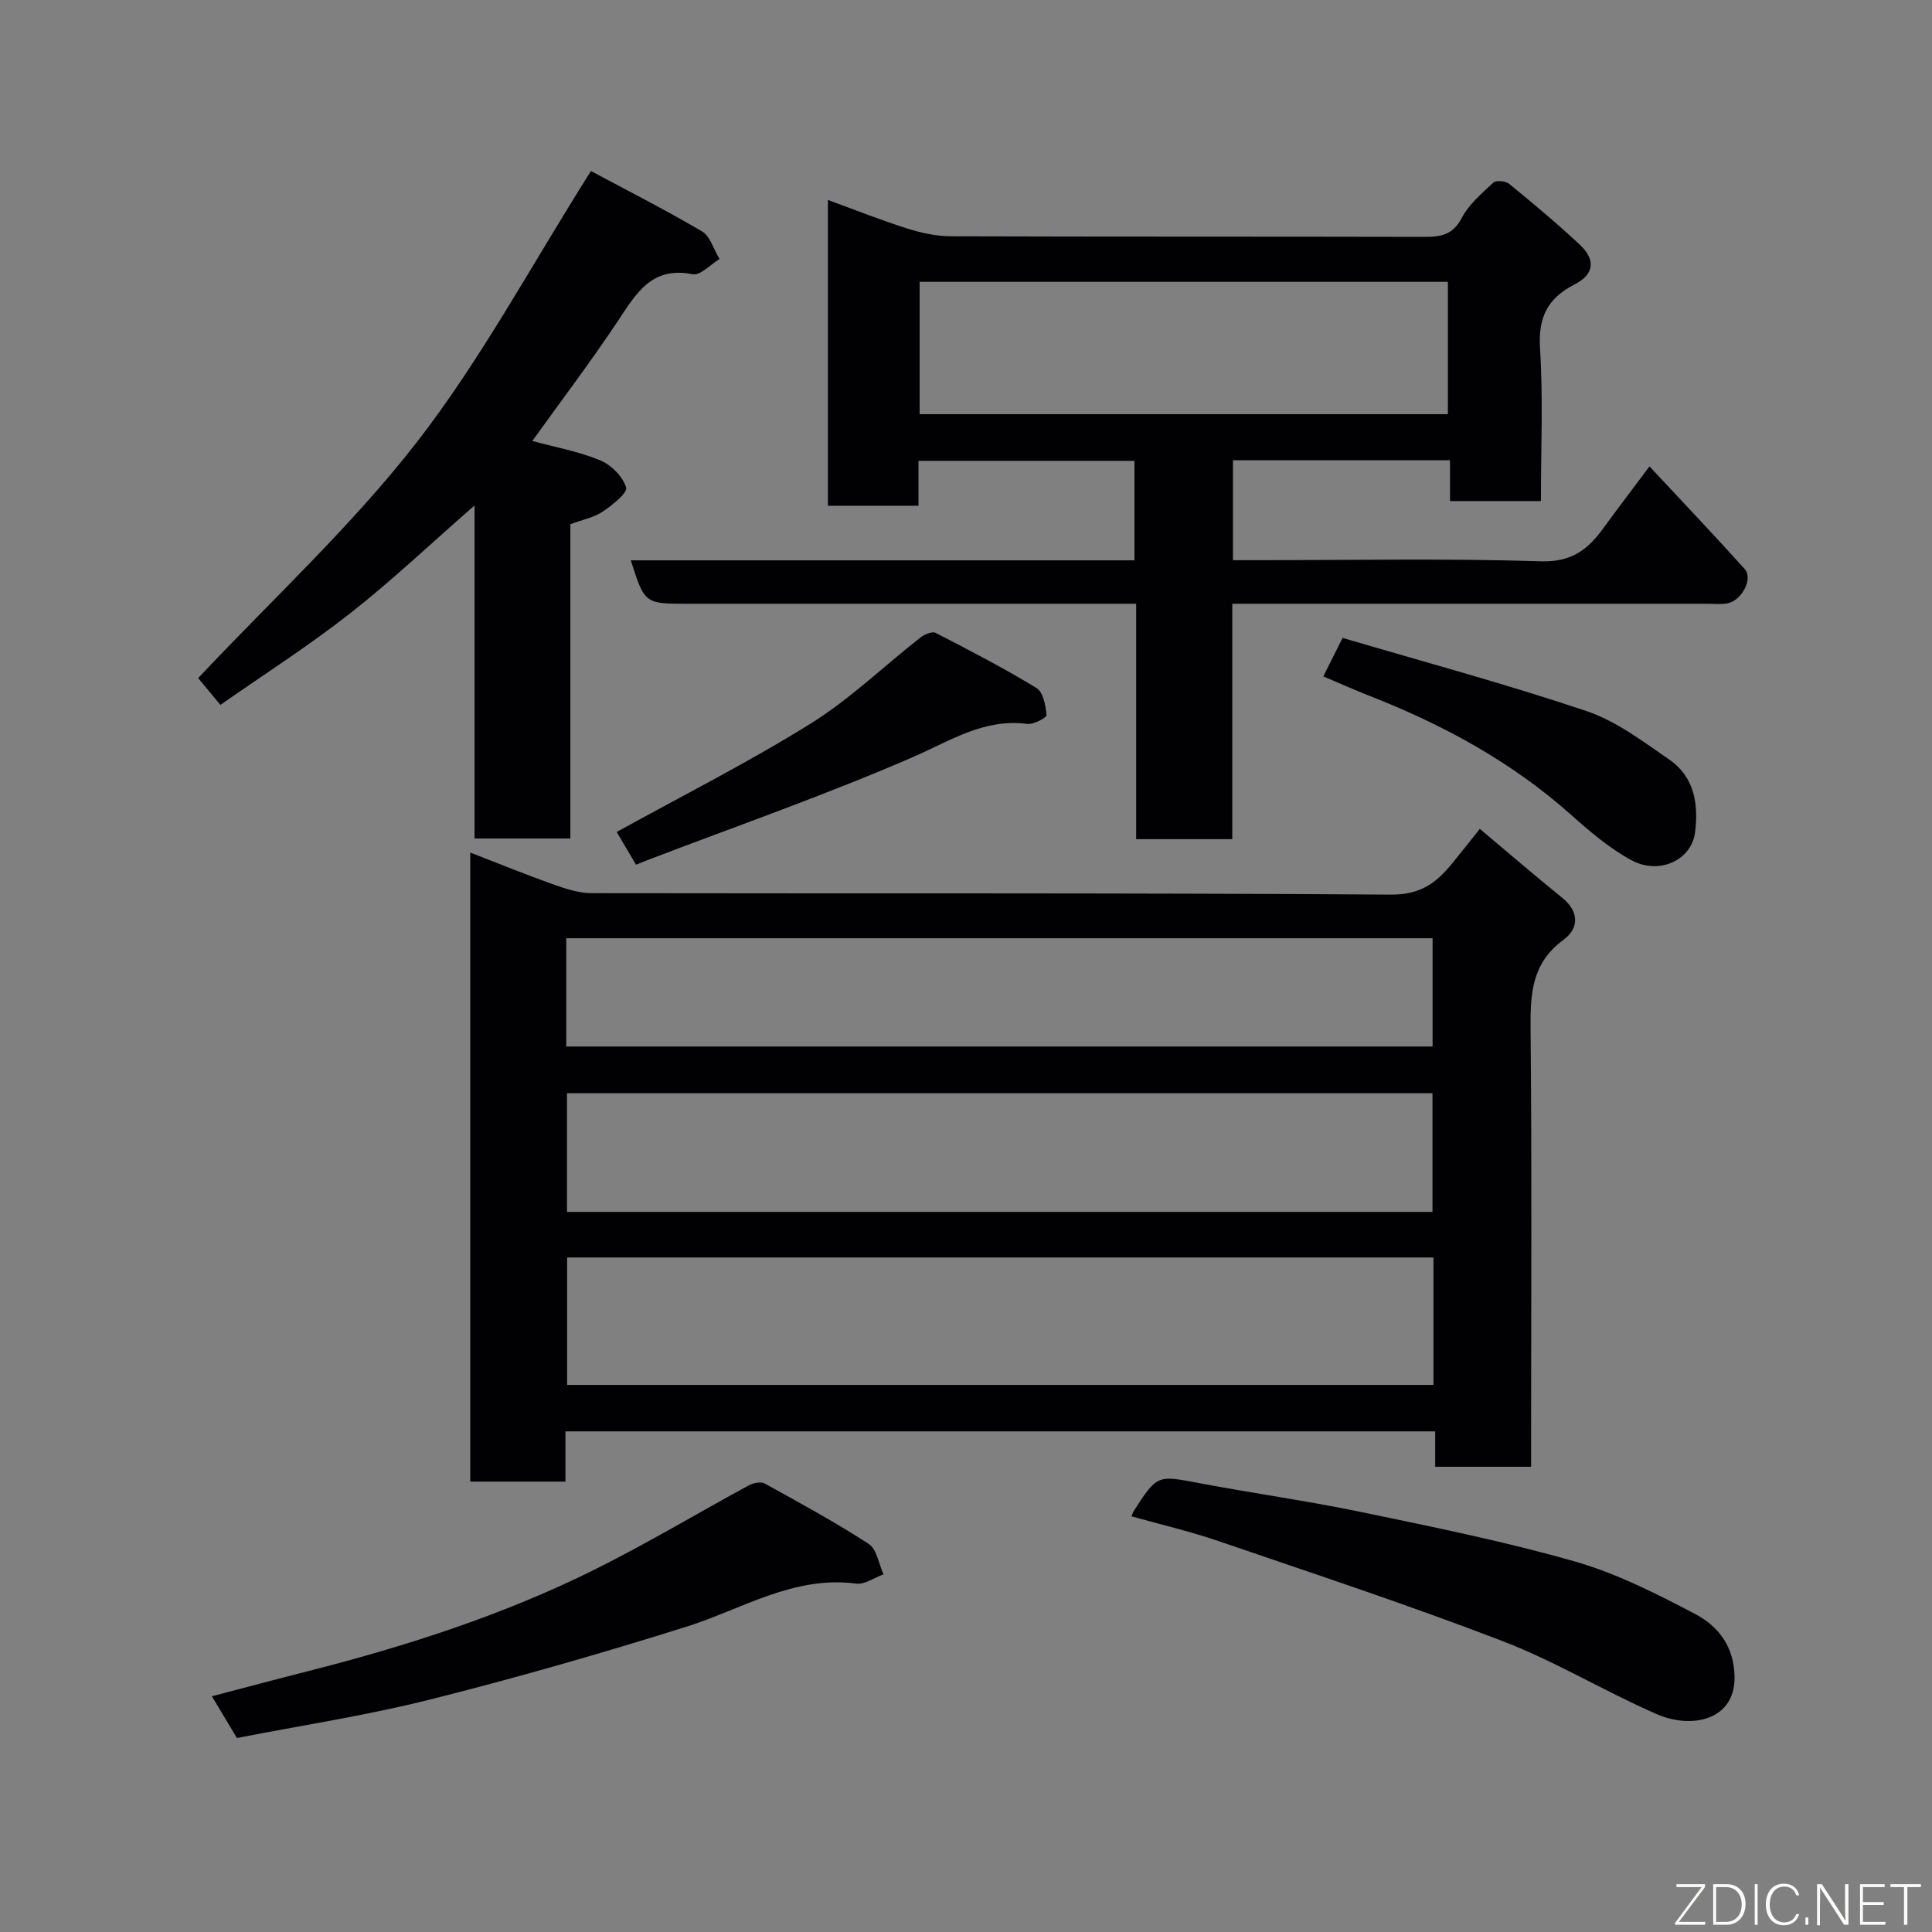 <svg enable-background="new 0 0 400 400" viewBox="0 0 400 400" xmlns="http://www.w3.org/2000/svg"><rect x="0" y="0" width="400" height="400" fill="#808080" stroke="none"/><path d="m97.36 176.51c6.02 2.33 11.56 4.6 17.2 6.6 2.56.91 5.31 1.81 7.98 1.81 55.16.1 110.33-.08 165.49.3 6.06.04 9.36-2.44 12.61-6.44 1.76-2.16 3.49-4.35 5.74-7.17 5.87 4.92 11.38 9.68 17.04 14.25 3.63 2.93 3.46 6.39.28 8.72-6.55 4.8-6.88 11.14-6.81 18.39.28 28.33.11 56.66.11 84.99v5.72c-6.73 0-13.12 0-19.86 0 0-2.42 0-4.7 0-7.33-60.07 0-119.79 0-180.07 0v10.4c-6.81 0-13.08 0-19.71 0 0-43.17 0-86.35 0-130.24zm199.42 83.84c-60.12 0-119.82 0-179.36 0v26.38h179.36c0-8.85 0-17.45 0-26.38zm-.2-9.44c0-8.21 0-16.38 0-24.57-59.89 0-119.59 0-179.19 0v24.57zm-179.34-34.24h179.36c0-7.72 0-15.11 0-22.42-59.97 0-119.54 0-179.36 0z" fill="#010103"/><path d="m234.88 116.01c0-7.22 0-13.7 0-20.6-14.74 0-29.46 0-44.72 0v9.3c-6.47 0-12.41 0-18.75 0 0-20.79 0-41.7 0-63.31 5.44 1.98 10.88 4.15 16.45 5.92 2.92.92 6.05 1.59 9.1 1.6 32.67.11 65.33.04 98 .12 3.37.01 5.85-.42 7.67-3.9 1.48-2.83 4.16-5.11 6.57-7.35.56-.52 2.52-.32 3.25.27 4.97 4.06 9.9 8.18 14.59 12.56 3.36 3.13 3.09 6.15-1.05 8.27-5.65 2.9-7.54 6.85-7.14 13.26.65 10.41.18 20.9.18 31.59-6.41 0-12.34 0-18.82 0 0-2.72 0-5.44 0-8.46-15.26 0-29.98 0-44.94 0v20.7h5.3c19.5 0 39.01-.39 58.49.23 6.3.2 9.68-2.43 12.87-6.81 2.98-4.09 6.04-8.11 9.58-12.84 6.78 7.28 13.34 14.17 19.71 21.25 1.8 2-.61 6.57-3.62 7.12-1.29.23-2.66.07-3.99.07-30.83 0-61.67 0-92.5 0-1.81 0-3.62 0-5.98 0v48.74c-6.81 0-13.08 0-19.9 0 0-16 0-32.06 0-48.74-2.31 0-4.08 0-5.85 0-29 0-58 0-87 0-8.91 0-8.91 0-11.78-8.99zm64.89-57.66c-36.76 0-73.13 0-109.37 0v27.4h109.37c0-9.19 0-18.12 0-27.4z" fill="#010103"/><path d="m110.21 91.3c4.79 1.3 9.63 2.17 14.07 4.01 2.27.94 4.67 3.36 5.35 5.62.34 1.11-2.88 3.68-4.88 5.01-1.84 1.23-4.2 1.68-6.66 2.59v65.07c-6.66 0-13.04 0-19.84 0 0-22.51 0-45.1 0-68.95-9.16 8-17.2 15.63-25.88 22.43-8.58 6.72-17.81 12.61-26.74 18.86-1.86-2.25-3.53-4.27-4.6-5.55 15.21-16.19 31.67-31.35 45.22-48.78 13.32-17.14 23.69-36.59 36.1-56.2 7.08 3.8 15.18 7.9 22.98 12.49 1.73 1.02 2.44 3.77 3.63 5.73-1.86 1.12-3.98 3.47-5.55 3.15-8.49-1.7-11.68 3.95-15.47 9.66-5.59 8.41-11.72 16.48-17.73 24.86z" fill="#010103"/><path d="m234.26 313.94c.28-.7.33-.87.41-1 4.94-7.67 4.91-7.52 13.53-5.89 11.21 2.12 22.52 3.69 33.68 6.01 14.8 3.08 29.66 6.08 44.18 10.23 8.65 2.47 16.9 6.67 24.92 10.88 4.82 2.54 8.08 6.77 8.14 13.09.09 8.83-8.81 10.83-16.15 7.62-10.77-4.71-20.93-10.9-31.86-15.1-19.4-7.46-39.15-13.98-58.82-20.71-5.83-2-11.86-3.4-18.03-5.13z" fill="#010103"/><path d="m49.05 359.84c-1.78-2.96-3.28-5.47-5.18-8.65 6.9-1.8 13.35-3.53 19.82-5.17 20.54-5.23 40.67-11.7 59.67-21.18 10.76-5.37 21.11-11.58 31.69-17.32.92-.5 2.48-.81 3.28-.37 7.27 4.01 14.58 7.99 21.54 12.51 1.67 1.09 2.07 4.14 3.05 6.29-1.89.68-3.88 2.15-5.64 1.92-13.01-1.71-23.63 5.3-35.23 8.94-17.5 5.5-35.15 10.57-52.94 15.04-13.07 3.3-26.46 5.33-40.06 7.99z" fill="#010103"/><path d="m131.68 179.03c-1.62-2.74-3.02-5.12-4-6.78 13.45-7.43 27.14-14.34 40.11-22.41 8.14-5.06 15.18-11.9 22.78-17.85.83-.65 2.41-1.33 3.12-.97 7.06 3.63 14.13 7.3 20.91 11.43 1.39.84 1.89 3.64 2.08 5.6.05.51-2.69 2-3.99 1.83-8.94-1.17-15.85 3.45-23.56 6.81-18.01 7.84-36.62 14.32-54.98 21.35-.75.28-1.49.59-2.47.99z" fill="#010103"/><path d="m273.98 140.04c1.3-2.59 2.32-4.63 3.99-7.97 16.71 4.93 33.76 9.52 50.47 15.14 6.18 2.08 11.73 6.3 17.2 10.08 5.17 3.57 6.05 9.22 5.3 15.08-.72 5.64-7.35 8.86-13.14 5.74-4.54-2.45-8.62-5.94-12.51-9.4-12.39-11.04-26.66-18.76-42-24.74-2.99-1.18-5.94-2.5-9.31-3.93z" fill="#010103"/><g fill="#fbfcfa"><path d="m346.9 398 5.4-7.3h-5.2v-.6h5.9v.6l-5.4 7.2h5.5l-.1.6h-6.2v-.5z"/><path d="m354.7 390.1h2.8c2.3 0 3.9 1.6 3.9 4.1s-1.6 4.3-3.9 4.3h-2.8zm.6 7.8h2c2.2 0 3.3-1.6 3.3-3.6 0-1.8-1-3.6-3.3-3.6h-2z"/><path d="m363.9 390.1v8.4h-.6v-8.4h1.6z"/><path d="m372.5 396.3c-.4 1.3-1.4 2.3-3.2 2.3-2.4 0-3.7-1.9-3.7-4.3 0-2.3 1.2-4.3 3.7-4.3 1.8 0 2.9 1 3.2 2.4h-.6c-.4-1.1-1.1-1.8-2.5-1.8-2.1 0-3 1.9-3 3.7s.9 3.7 3 3.7c1.4 0 2.1-.7 2.5-1.7z"/><path d="m373.8 398.5v-1.5h.6v1.5z"/><path d="m376.2 398.5v-8.4h1c1.3 2 4.4 6.7 4.9 7.6-.1-1.2-.1-2.4-.1-3.8v-3.8h.7v8.4h-.9c-1.2-1.9-4.4-6.8-5-7.7.1 1.1 0 2.3 0 3.9v3.9h-.6z"/><path d="m390 394.4h-4.3v3.5h4.7l-.1.6h-5.2v-8.4h5.1v.6h-4.5v3.1h4.3z"/><path d="m394.2 390.7h-2.8v-.6h6.3v.6h-2.8v7.8h-.7z"/></g></svg>